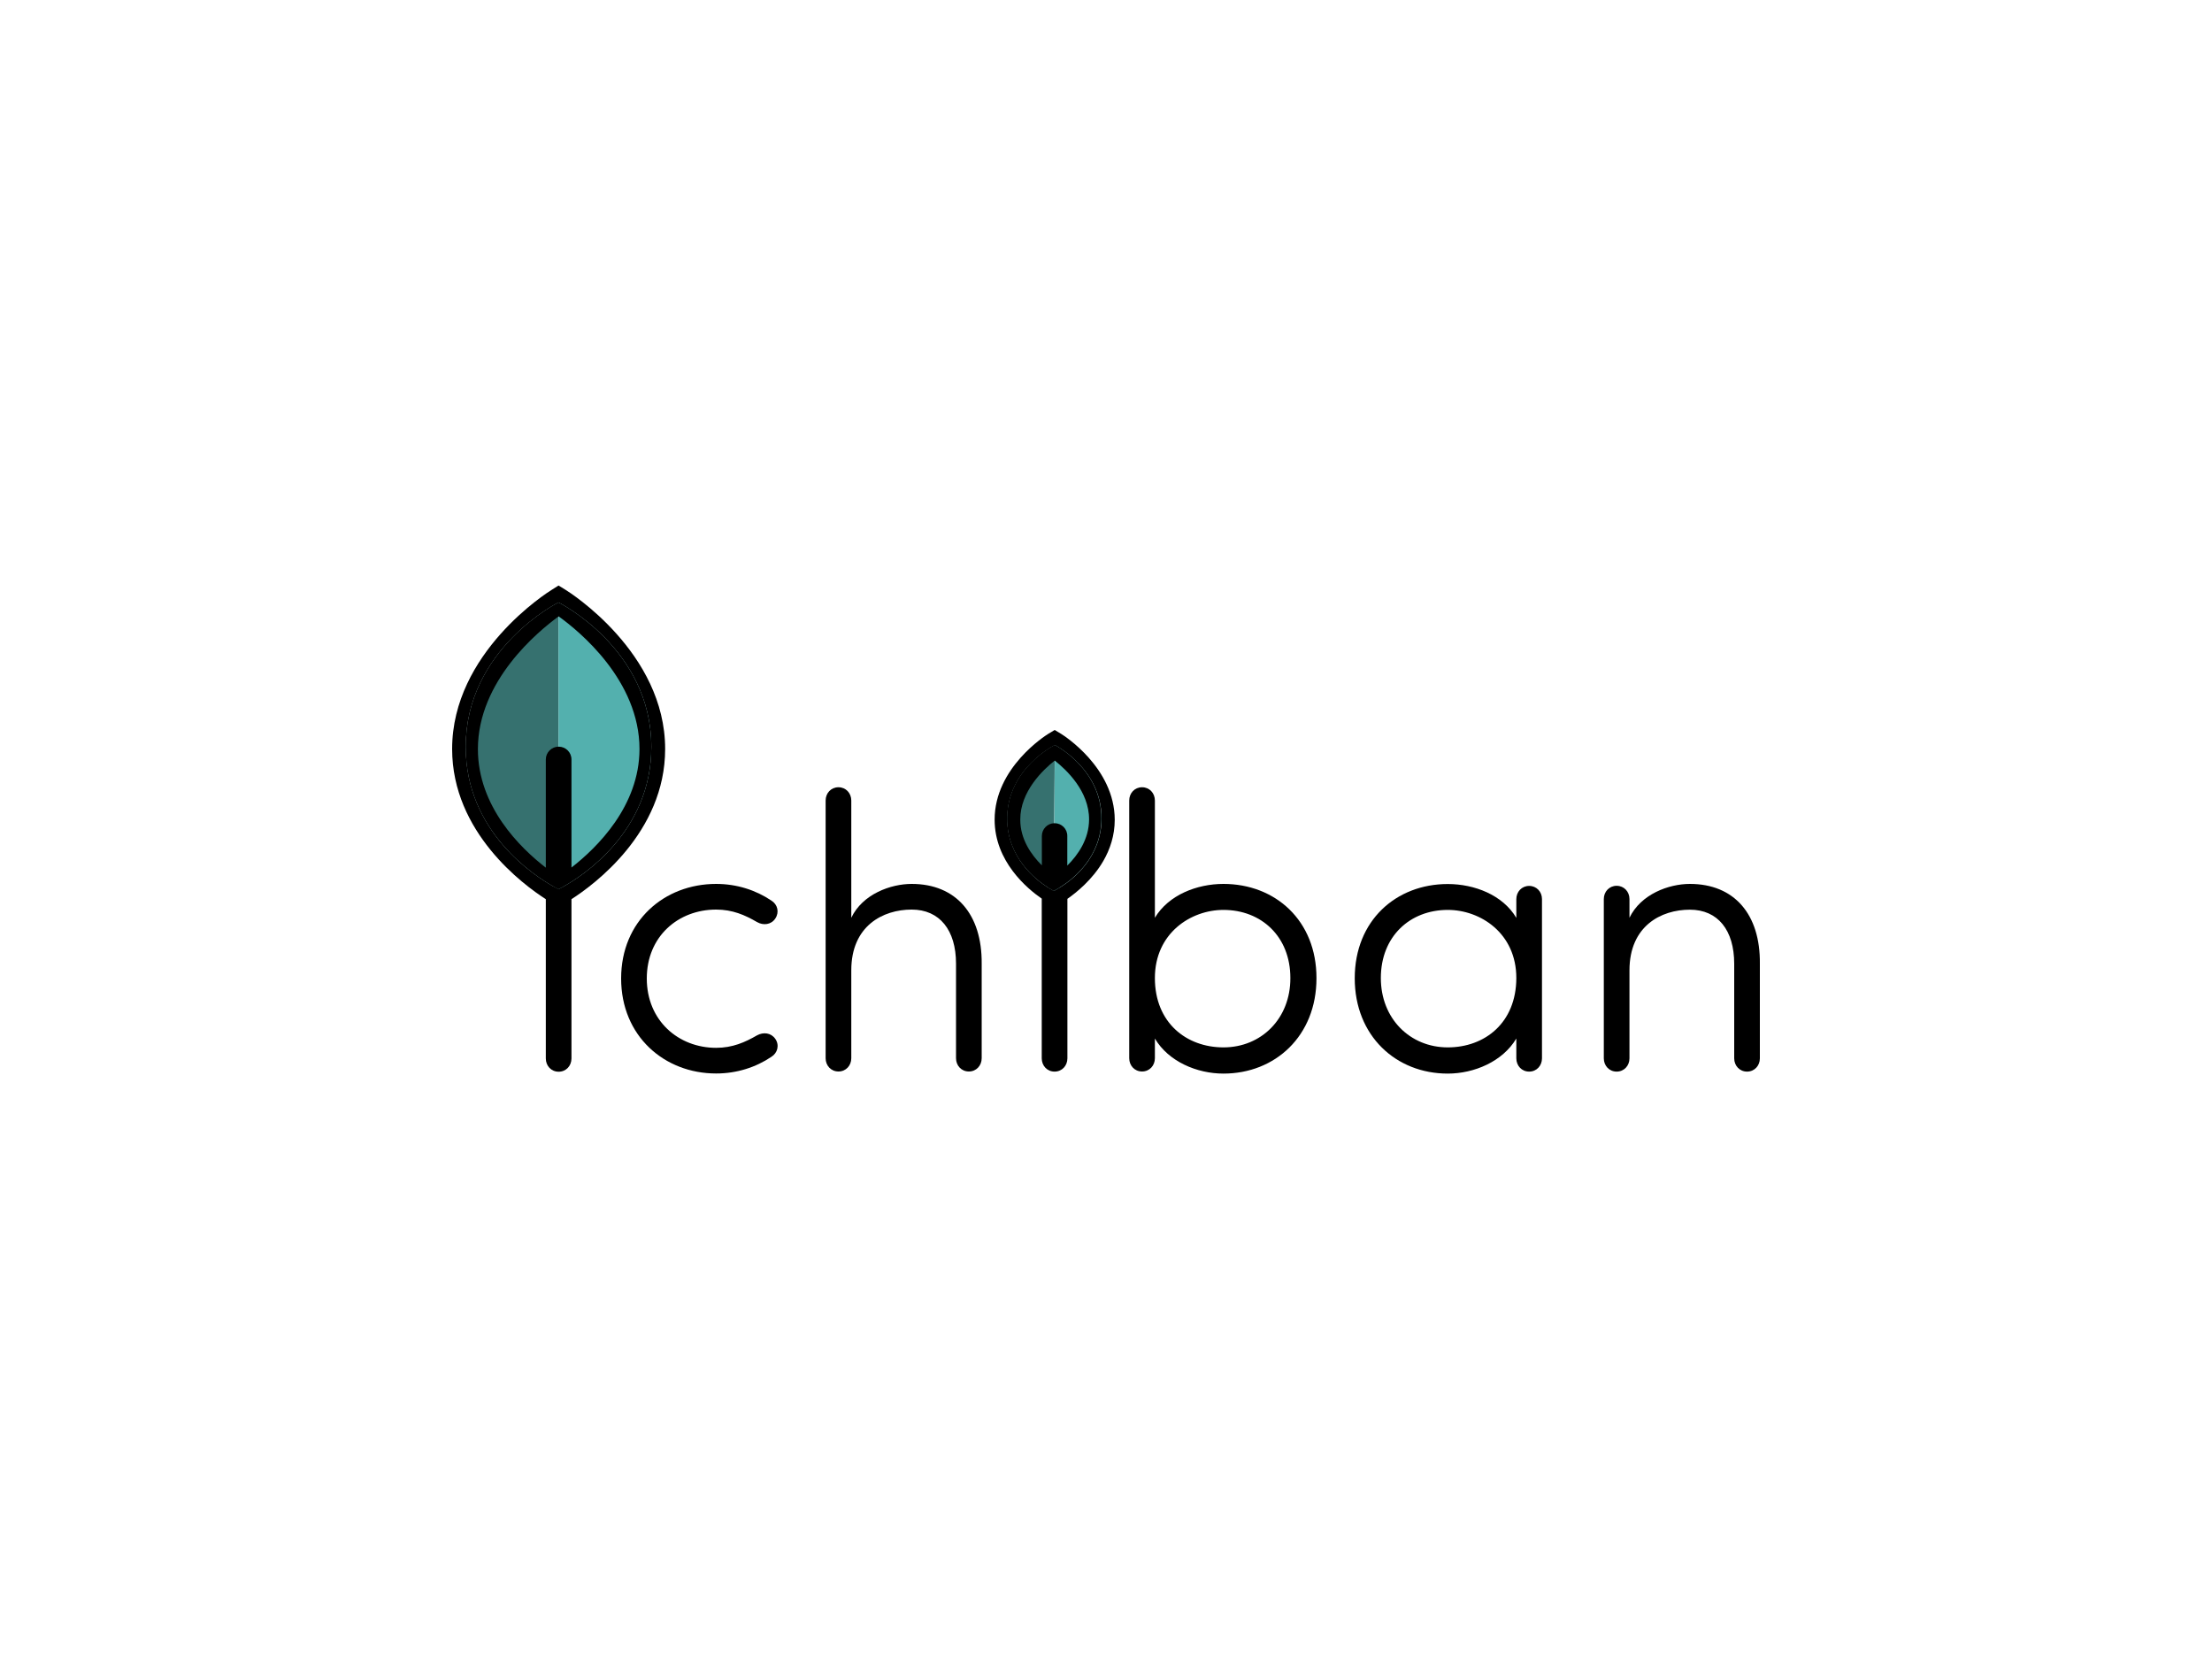 <?xml version="1.0" encoding="utf-8"?>
<!-- Generator: Adobe Illustrator 26.2.1, SVG Export Plug-In . SVG Version: 6.00 Build 0)  -->
<svg version="1.1" id="Layer_1" xmlns="http://www.w3.org/2000/svg" xmlns:xlink="http://www.w3.org/1999/xlink" x="0px" y="0px"
	 viewBox="0 0 2000 1500" style="enable-background:new 0 0 2000 1500;" xml:space="preserve">
<style type="text/css">
	.st0{fill:#36716F;}
	.st1{fill:#53B0AE;}
</style>
<path d="M505,801L505,801c-1.5,0-2.9,0.3-4.2,0.8c2.7,1.5,4.2,2.2,4.2,2.2s1.5-0.7,4.2-2.2C507.9,801.2,506.5,801,505,801z"/>
<path d="M684.5,936.1c-10.9,6.3-22.2,11.3-37,11.3c-34.1,0-62.7-24.6-62.7-62.7s28.5-62.3,62.7-62.3c14.8,0,26,4.9,37,11.3
	c5.6,3.2,12.7,2.5,16.5-3.2s2.1-12.7-3.5-16.2c-14.1-9.5-31.3-15.1-50-15.1c-46.8,0-85.9,33.4-85.9,85.5s39.1,85.9,85.9,85.9
	c18.7,0,35.9-5.6,50-15.1c5.6-3.5,7.4-10.6,3.5-16.2S690.2,933,684.5,936.1z"/>
<path d="M824.3,799.2c-19,0-44.4,9.2-54.6,30.6v-106c0-6.7-4.9-12-11.6-12s-11.6,5.3-11.6,12v233c0,6.7,4.9,12,11.6,12
	s11.6-5.3,11.6-12v-79.5c0-40.1,28.5-54.9,54.6-54.9c25.3,0,40.1,18.6,40.1,48.9v85.5c0,6.7,4.9,12,11.6,12s11.6-5.3,11.6-12v-85.5
	C888,826.7,864.4,799.2,824.3,799.2z"/>
<path d="M953.5,801c-0.2,0-0.4,0-0.6,0c-1.9,0.1-3.7,0.6-5.2,1.5c3.2,2,5.2,3,5.2,3s2.3-1.1,5.8-3.3
	C957.2,801.4,955.4,801,953.5,801z"/>
<path d="M1106.2,799.2c-23.9,0-49.6,9.9-62,30.6v-106c0-6.7-4.9-12-11.6-12c-6.7,0-11.6,5.3-11.6,12v233c0,6.7,4.9,12,11.6,12
	c6.7,0,11.6-5.3,11.6-12V939c12.3,20.8,38,31.7,62,31.7c46.8,0,84.1-34.1,84.1-86.2C1190.4,832.3,1153.1,799.2,1106.2,799.2z
	 M1106.2,947c-33.4,0-62-22.2-62-62.7c0-40.5,32.4-61.6,62-61.6c34.1,0,60.5,23.9,60.5,61.6C1166.8,921,1140.4,947,1106.2,947z"/>
<path d="M1382.6,801c-6.7,0-11.6,5.3-11.6,12v16.9c-12.3-20.8-38-30.6-62-30.6c-46.8,0-84.1,33.1-84.1,85.2
	c0,52.1,37.3,86.2,84.1,86.2c23.9,0,49.6-10.9,62-31.7v17.9c0,6.7,4.9,12,11.6,12c6.7,0,11.6-5.3,11.6-12v-144
	C1394.2,806.2,1389.2,801,1382.6,801z M1309,947c-34.1,0-60.5-26-60.5-62.7c0-37.7,26.4-61.6,60.5-61.6c29.6,0,62,21.1,62,61.6
	C1370.9,924.9,1342.4,947,1309,947z"/>
<path d="M1527.9,799.2c-19,0-44.3,9.2-54.6,30.6v-16.9c0-6.7-4.9-12-11.6-12s-11.6,5.3-11.6,12v144c0,6.7,4.9,12,11.6,12
	s11.6-5.3,11.6-12v-79.5c0-40.1,28.5-54.9,54.6-54.9c25.4,0,40.1,18.6,40.1,48.9v85.5c0,6.7,4.9,12,11.6,12c6.7,0,11.6-5.3,11.6-12
	v-85.5C1591.7,826.7,1568.1,799.2,1527.9,799.2z"/>
<path class="st0" d="M505,544.7v259.2c0,0-1.5-0.7-4.2-2.2c-17-9.4-79.7-49.5-79.7-126.4C421.2,586.5,505,544.7,505,544.7z"/>
<path class="st1" d="M588.9,675.3c0,76.8-62.7,116.9-79.7,126.4c-2.6,1.5-4.2,2.2-4.2,2.2V544.7C505,544.7,588.9,586.5,588.9,675.3z
	"/>
<path d="M505,544.7c0,0-83.9,41.8-83.9,130.6c0,76.8,62.7,116.9,79.7,126.4c2.7,1.5,4.2,2.2,4.2,2.2s1.5-0.7,4.2-2.2
	c17-9.4,79.7-49.5,79.7-126.4C588.9,586.5,505,544.7,505,544.7z M516.7,784.4v-97.7c0-6.5-5.2-11.6-11.6-11.6h0
	c-6.4,0-11.6,5.2-11.6,11.6v97.8c-23.2-17.9-61.4-55.3-61.4-107.2c0-61.8,54.5-106.5,73-120c0,0,0,0,0,0c18.7,13.4,73.1,58,73.1,120
	C578.1,728.9,539.8,766.4,516.7,784.4z"/>
<path d="M511.2,533.2l-6.2-3.8l-6,3.8c-3.7,2.2-90.2,56.8-90.2,144c0,75.4,64.4,122.8,84.7,135.8v144c0,6.7,4.9,12,11.6,12
	c6.7,0,11.6-5.3,11.6-12v-144c20.3-13,84.7-60.3,84.7-135.8C601.4,590,514.8,535.4,511.2,533.2z M509.2,801.7
	c-2.6,1.5-4.2,2.2-4.2,2.2s-1.5-0.7-4.2-2.2c-17-9.4-79.7-49.5-79.7-126.4c0-88.8,83.9-130.6,83.9-130.6s83.9,41.8,83.9,130.6
	C588.9,752.2,526.2,792.3,509.2,801.7z"/>
<path class="st0" d="M953.7,673.6l-0.1,14.2l-0.4,56.5l-0.4,56.6l0,4.5c0,0-2-1-5.2-3c-11.3-7.1-37.2-27.4-37-62.7
	C911,694.6,953.7,673.6,953.7,673.6z"/>
<path class="st1" d="M995.9,740.3c-0.2,34.7-25.5,54.5-37.2,61.8c-3.5,2.2-5.8,3.3-5.8,3.3l0-4.5l0.4-56.6l0.4-56.5l0.1-14.2
	C953.7,673.6,996.2,695.2,995.9,740.3z"/>
<path d="M953.7,673.6c0,0-42.8,21-43.1,66.1c-0.2,35.3,25.7,55.5,37,62.7c3.2,2,5.2,3,5.2,3s2.3-1.1,5.8-3.3
	c11.7-7.3,37-27.1,37.2-61.8C996.2,695.2,953.7,673.6,953.7,673.6z M965,782.6v-26.7c0.1-6.4-5.1-11.6-11.5-11.6c-0.1,0-0.2,0-0.2,0
	c-6.3,0.1-11.3,5.3-11.3,11.6v26.5c-9.6-9.5-19.6-23.7-19.5-41.4c-0.1-25.4,20.6-45,31.1-53.3c0,0,0,0,0.1,0
	c10.5,8.3,31.1,27.6,31,53.3C984.6,758.8,974.7,773,965,782.6z"/>
<path d="M959.7,663.7l-6.1-3.7l-6.1,3.7c-1.9,1.2-48.2,30.3-48.2,77.4c0,37.8,29.5,62.4,42.6,71.4c0,0.1,0,0.3,0,0.4v144
	c0,6.7,4.9,12,11.6,12s11.6-5.3,11.6-12V812.7c8-5.6,22.6-17.2,32.5-34.3c6-10.4,10.3-22.9,10.3-37.2
	C1007.8,694,961.6,664.9,959.7,663.7z M958.7,802.2c-3.5,2.2-5.8,3.3-5.8,3.3s-2-1-5.2-3c-11.3-7.1-37.2-27.4-37-62.7
	c0.3-45.2,43.1-66.1,43.1-66.1s42.5,21.5,42.2,66.7C995.7,775.1,970.4,794.9,958.7,802.2z"/>
</svg>
